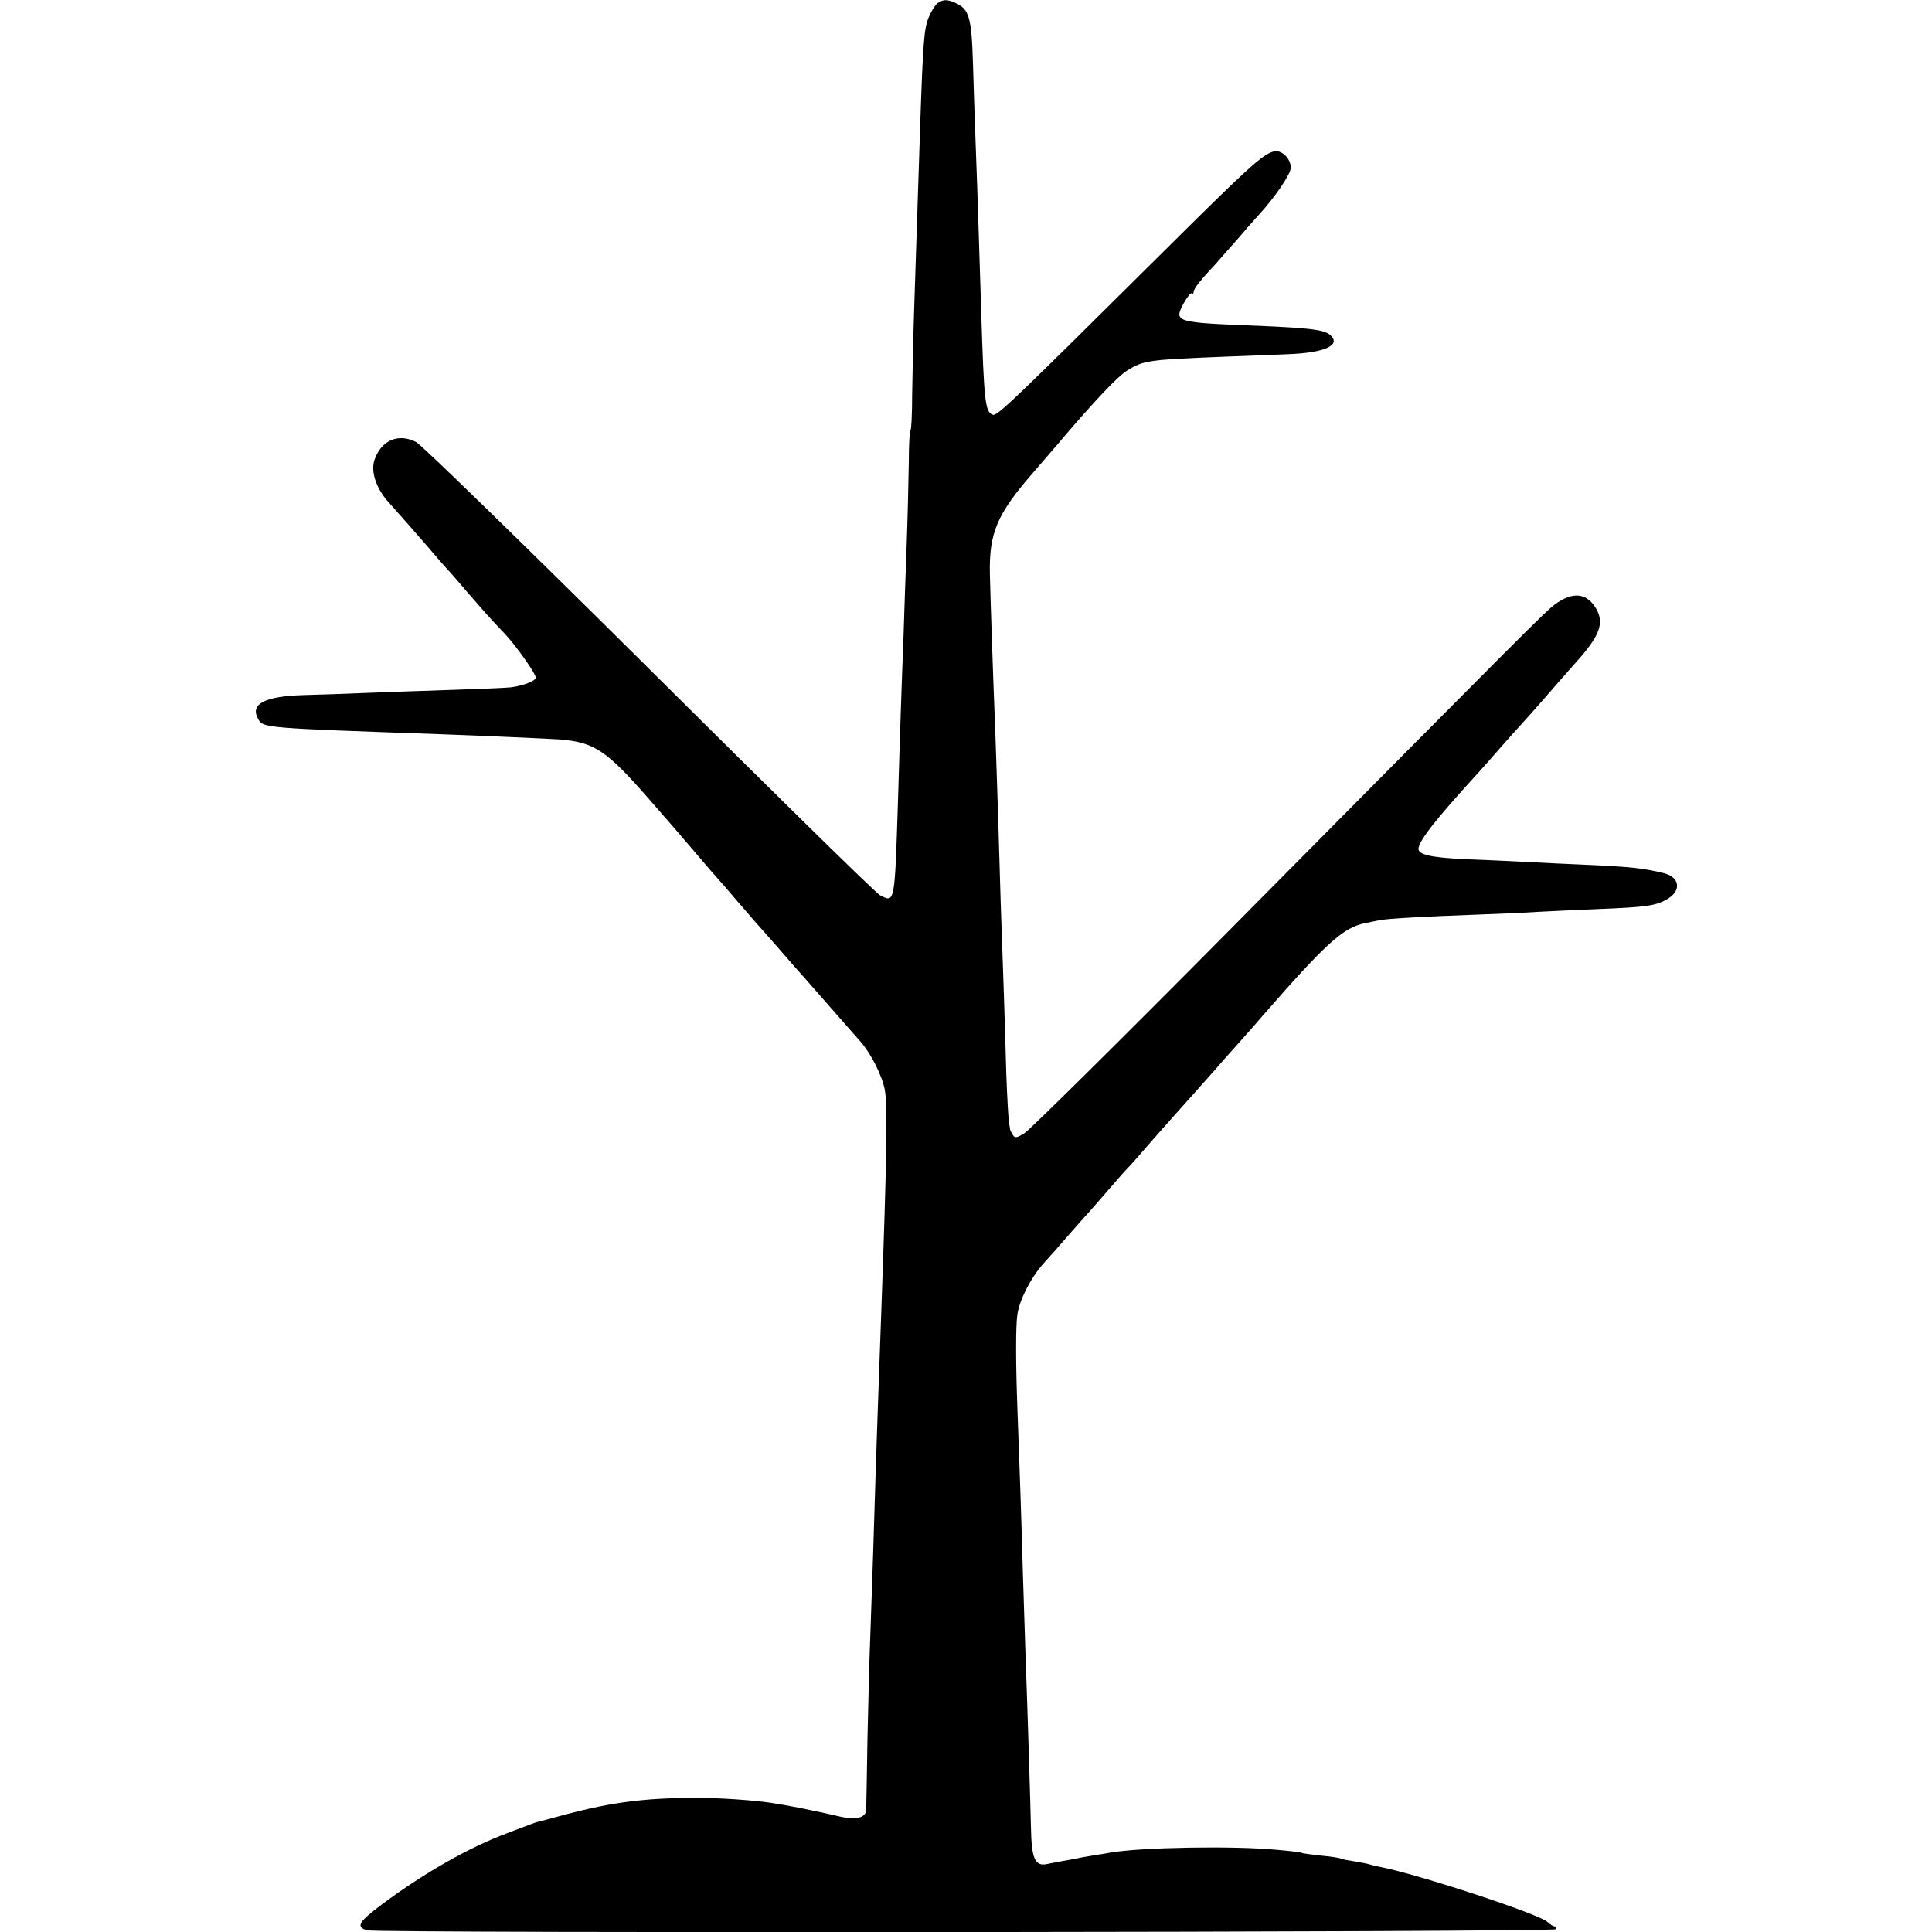 <?xml version="1.0" standalone="no"?>
<!DOCTYPE svg PUBLIC "-//W3C//DTD SVG 20010904//EN"
 "http://www.w3.org/TR/2001/REC-SVG-20010904/DTD/svg10.dtd">
<svg version="1.0" xmlns="http://www.w3.org/2000/svg"
 width="696pt" height="696pt" viewBox="0 0 696 696"
 preserveAspectRatio="xMidYMid meet">
<g transform="translate(0,696) scale(0.1,-0.1)"
fill="#000000" stroke="none">
<path d="M3377 6948 c-9 -7 -23 -30 -32 -52 -16 -39 -20 -90 -30 -386 -5 -160
-7 -209 -21 -640 -4 -113 -7 -262 -8 -332 0 -71 -3 -128 -6 -128 -3 0 -6 -51
-6 -113 -1 -61 -4 -200 -8 -307 -4 -107 -9 -251 -11 -320 -3 -69 -7 -192 -10
-275 -3 -82 -7 -226 -10 -320 -12 -373 -11 -368 -65 -340 -14 7 -387 373 -828
812 -453 450 -820 807 -842 820 -64 34 -127 7 -151 -64 -14 -42 6 -101 48
-149 28 -31 119 -134 183 -209 19 -22 37 -42 40 -45 3 -3 32 -36 65 -75 33
-38 69 -79 80 -91 11 -12 37 -40 58 -62 41 -45 107 -139 107 -153 0 -12 -44
-29 -89 -35 -18 -2 -110 -6 -205 -9 -94 -3 -234 -8 -311 -11 -77 -3 -181 -7
-230 -8 -141 -4 -194 -32 -166 -84 19 -35 8 -34 656 -57 146 -5 408 -17 435
-19 122 -11 165 -40 314 -210 28 -32 56 -64 61 -70 6 -6 50 -58 100 -116 49
-58 92 -107 95 -110 3 -3 32 -36 65 -75 33 -38 65 -75 70 -81 6 -6 37 -42 70
-79 33 -38 78 -90 100 -114 46 -52 42 -48 115 -131 30 -35 70 -79 87 -99 40
-44 83 -130 91 -180 10 -59 6 -263 -13 -791 -11 -305 -16 -444 -20 -570 -5
-173 -14 -450 -20 -610 -3 -69 -7 -233 -10 -365 -2 -132 -4 -247 -5 -256 0
-28 -39 -37 -99 -22 -87 20 -170 37 -241 48 -66 10 -194 19 -280 18 -176 0
-297 -16 -460 -59 -52 -14 -99 -27 -105 -28 -10 -3 -14 -4 -105 -39 -138 -51
-300 -143 -452 -256 -86 -64 -98 -83 -55 -95 41 -11 4275 -7 4282 4 3 5 2 10
-4 10 -5 0 -17 7 -26 16 -28 28 -469 173 -606 199 -11 2 -28 6 -37 9 -9 3 -34
7 -56 11 -21 3 -41 7 -45 9 -4 3 -36 8 -71 11 -36 4 -67 8 -70 10 -3 2 -43 7
-90 11 -159 15 -488 9 -600 -10 -14 -3 -41 -7 -60 -10 -19 -3 -48 -8 -65 -12
-16 -3 -39 -7 -50 -9 -11 -2 -34 -6 -52 -10 -44 -10 -57 18 -59 130 -2 90 -12
419 -20 635 -2 63 -6 189 -9 280 -5 187 -14 445 -20 600 -6 165 -6 292 0 334
7 52 48 132 93 183 20 22 62 69 92 104 30 35 62 70 70 79 8 9 40 45 70 80 30
35 66 76 80 90 14 15 38 42 54 61 16 19 63 72 105 119 94 105 124 139 148 166
10 12 47 54 83 94 36 40 72 81 81 92 238 273 299 328 380 343 13 3 35 7 49 10
31 6 160 13 350 20 80 3 179 7 220 10 41 2 138 7 215 10 177 7 212 12 253 37
50 30 43 78 -13 92 -70 18 -125 24 -290 31 -55 2 -149 7 -210 10 -60 3 -161 8
-222 10 -118 6 -163 16 -163 37 0 28 67 112 218 277 13 14 47 53 75 85 29 33
63 71 77 86 14 15 50 56 80 90 30 35 81 93 113 129 91 100 108 147 76 200 -34
56 -84 60 -147 14 -35 -26 -78 -69 -1160 -1161 -394 -398 -732 -732 -751 -744
-27 -17 -35 -19 -42 -7 -5 8 -9 16 -10 19 0 3 -2 14 -4 25 -2 11 -7 92 -10
180 -2 88 -7 234 -10 325 -7 191 -13 371 -19 590 -3 85 -7 220 -10 300 -9 224
-18 497 -20 583 -3 147 26 215 153 361 47 55 100 115 116 135 115 134 192 215
224 235 60 38 77 40 351 51 80 3 184 7 231 9 132 5 192 33 151 69 -21 19 -71
25 -252 33 -308 12 -312 13 -276 81 13 23 26 40 30 36 3 -3 6 -1 6 5 0 12 24
42 81 103 14 16 47 54 75 85 27 32 62 72 77 88 60 65 117 149 117 172 0 34
-35 67 -63 58 -40 -12 -88 -55 -371 -336 -577 -573 -624 -618 -640 -612 -27
10 -31 48 -41 364 -9 280 -12 395 -20 605 -4 99 -8 234 -10 300 -5 162 -14
192 -62 214 -31 14 -45 14 -66 -1z"/>
</g>
</svg>
